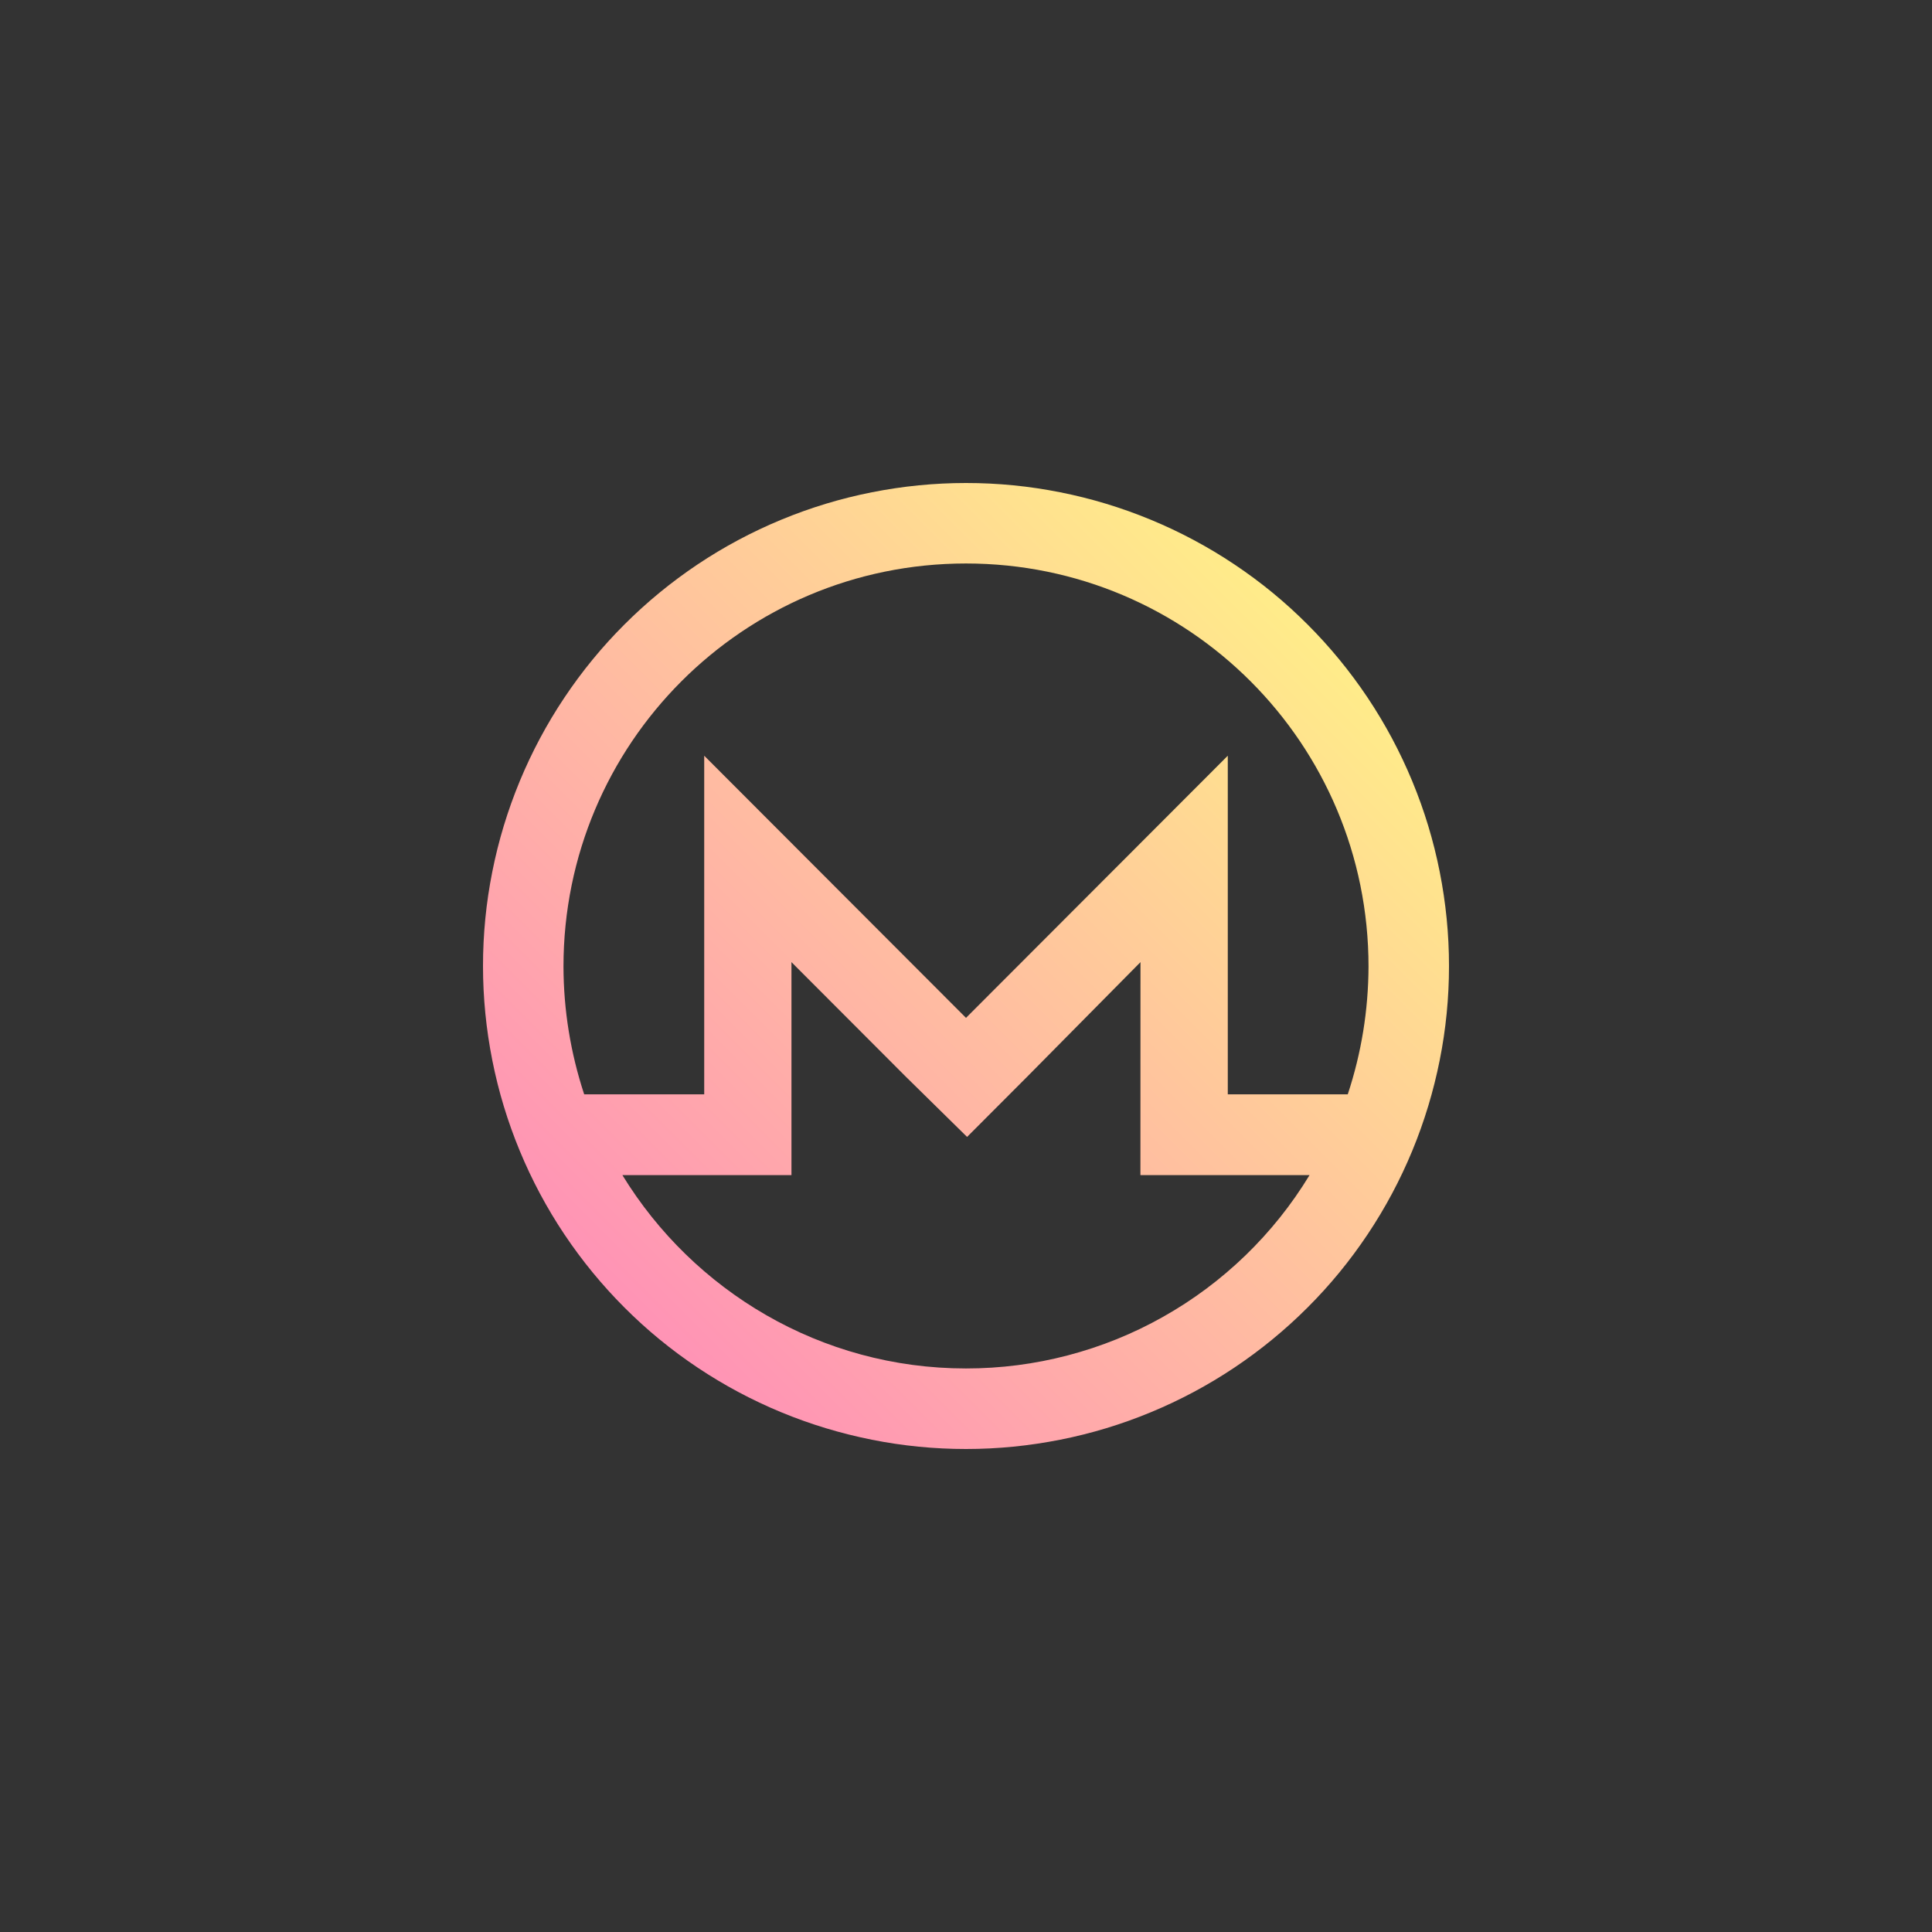 <svg viewBox="0 0 32 32" xmlns="http://www.w3.org/2000/svg" xmlns:xlink="http://www.w3.org/1999/xlink">
  <rect x="0" y="0" width="32" height="32" fill="#333333" stroke="none"/>
  <defs>
    <linearGradient id="gradient-xmr" x1="0%" x2="100%" y1="100%" y2="0%">
      <stop offset="0" stop-color="#ff80bf" />
      <stop offset="1" stop-color="#ffff80" />
    </linearGradient>
  </defs>
  <path fill="url(#gradient-xmr)" fill-rule="evenodd"
    d="m16 8c.525 0 1.046.051 1.561.154.515.102 1.015.254 1.501.455.485.201.946.447 1.383.739s.841.623 1.212.995c.371.371.703.776.995 1.212.292.437.538.898.739 1.383.201.485.353.986.455 1.501.102.515.154 1.035.154 1.561 0 .525-.051 1.046-.154 1.561s-.254 1.015-.455 1.501c-.201.485-.447.946-.739 1.383-.292.437-.623.841-.995 1.212-.371.371-.776.703-1.212.995-.437.292-.898.538-1.383.739-.485.201-.986.353-1.501.455-.515.102-1.035.154-1.561.154-.525 0-1.046-.051-1.561-.154s-1.015-.254-1.501-.455c-.485-.201-.946-.447-1.383-.739-.437-.292-.841-.623-1.212-.995-.371-.371-.703-.776-.995-1.212-.292-.437-.538-.898-.739-1.383-.201-.485-.353-.986-.455-1.501-.102-.515-.154-1.035-.154-1.561 0-.525.051-1.046.154-1.561.102-.515.254-1.015.455-1.501.201-.485.447-.946.739-1.383.292-.437.623-.841.995-1.212.371-.371.776-.703 1.212-.995.437-.292.898-.538 1.383-.739s.986-.353 1.501-.455c.515-.102 1.035-.154 1.561-.154zm2.89 7.936-1.879 1.9-.993.995-1.012-.995-1.897-1.9v3.528h-2.8c1.174 1.918 3.288 3.202 5.691 3.202.572 0 1.134-.072 1.687-.217.553-.145 1.079-.357 1.577-.638.498-.28.953-.62 1.364-1.017.411-.398.765-.841 1.062-1.33h-2.801zm-2.89-6.603c-3.686 0-6.667 2.985-6.667 6.676.002.724.117 1.429.343 2.117h1.988v-5.609l4.336 4.342 4.336-4.342v5.609h1.987c.227-.687.341-1.393.344-2.117 0-3.691-2.981-6.676-6.667-6.676z" />
</svg>
